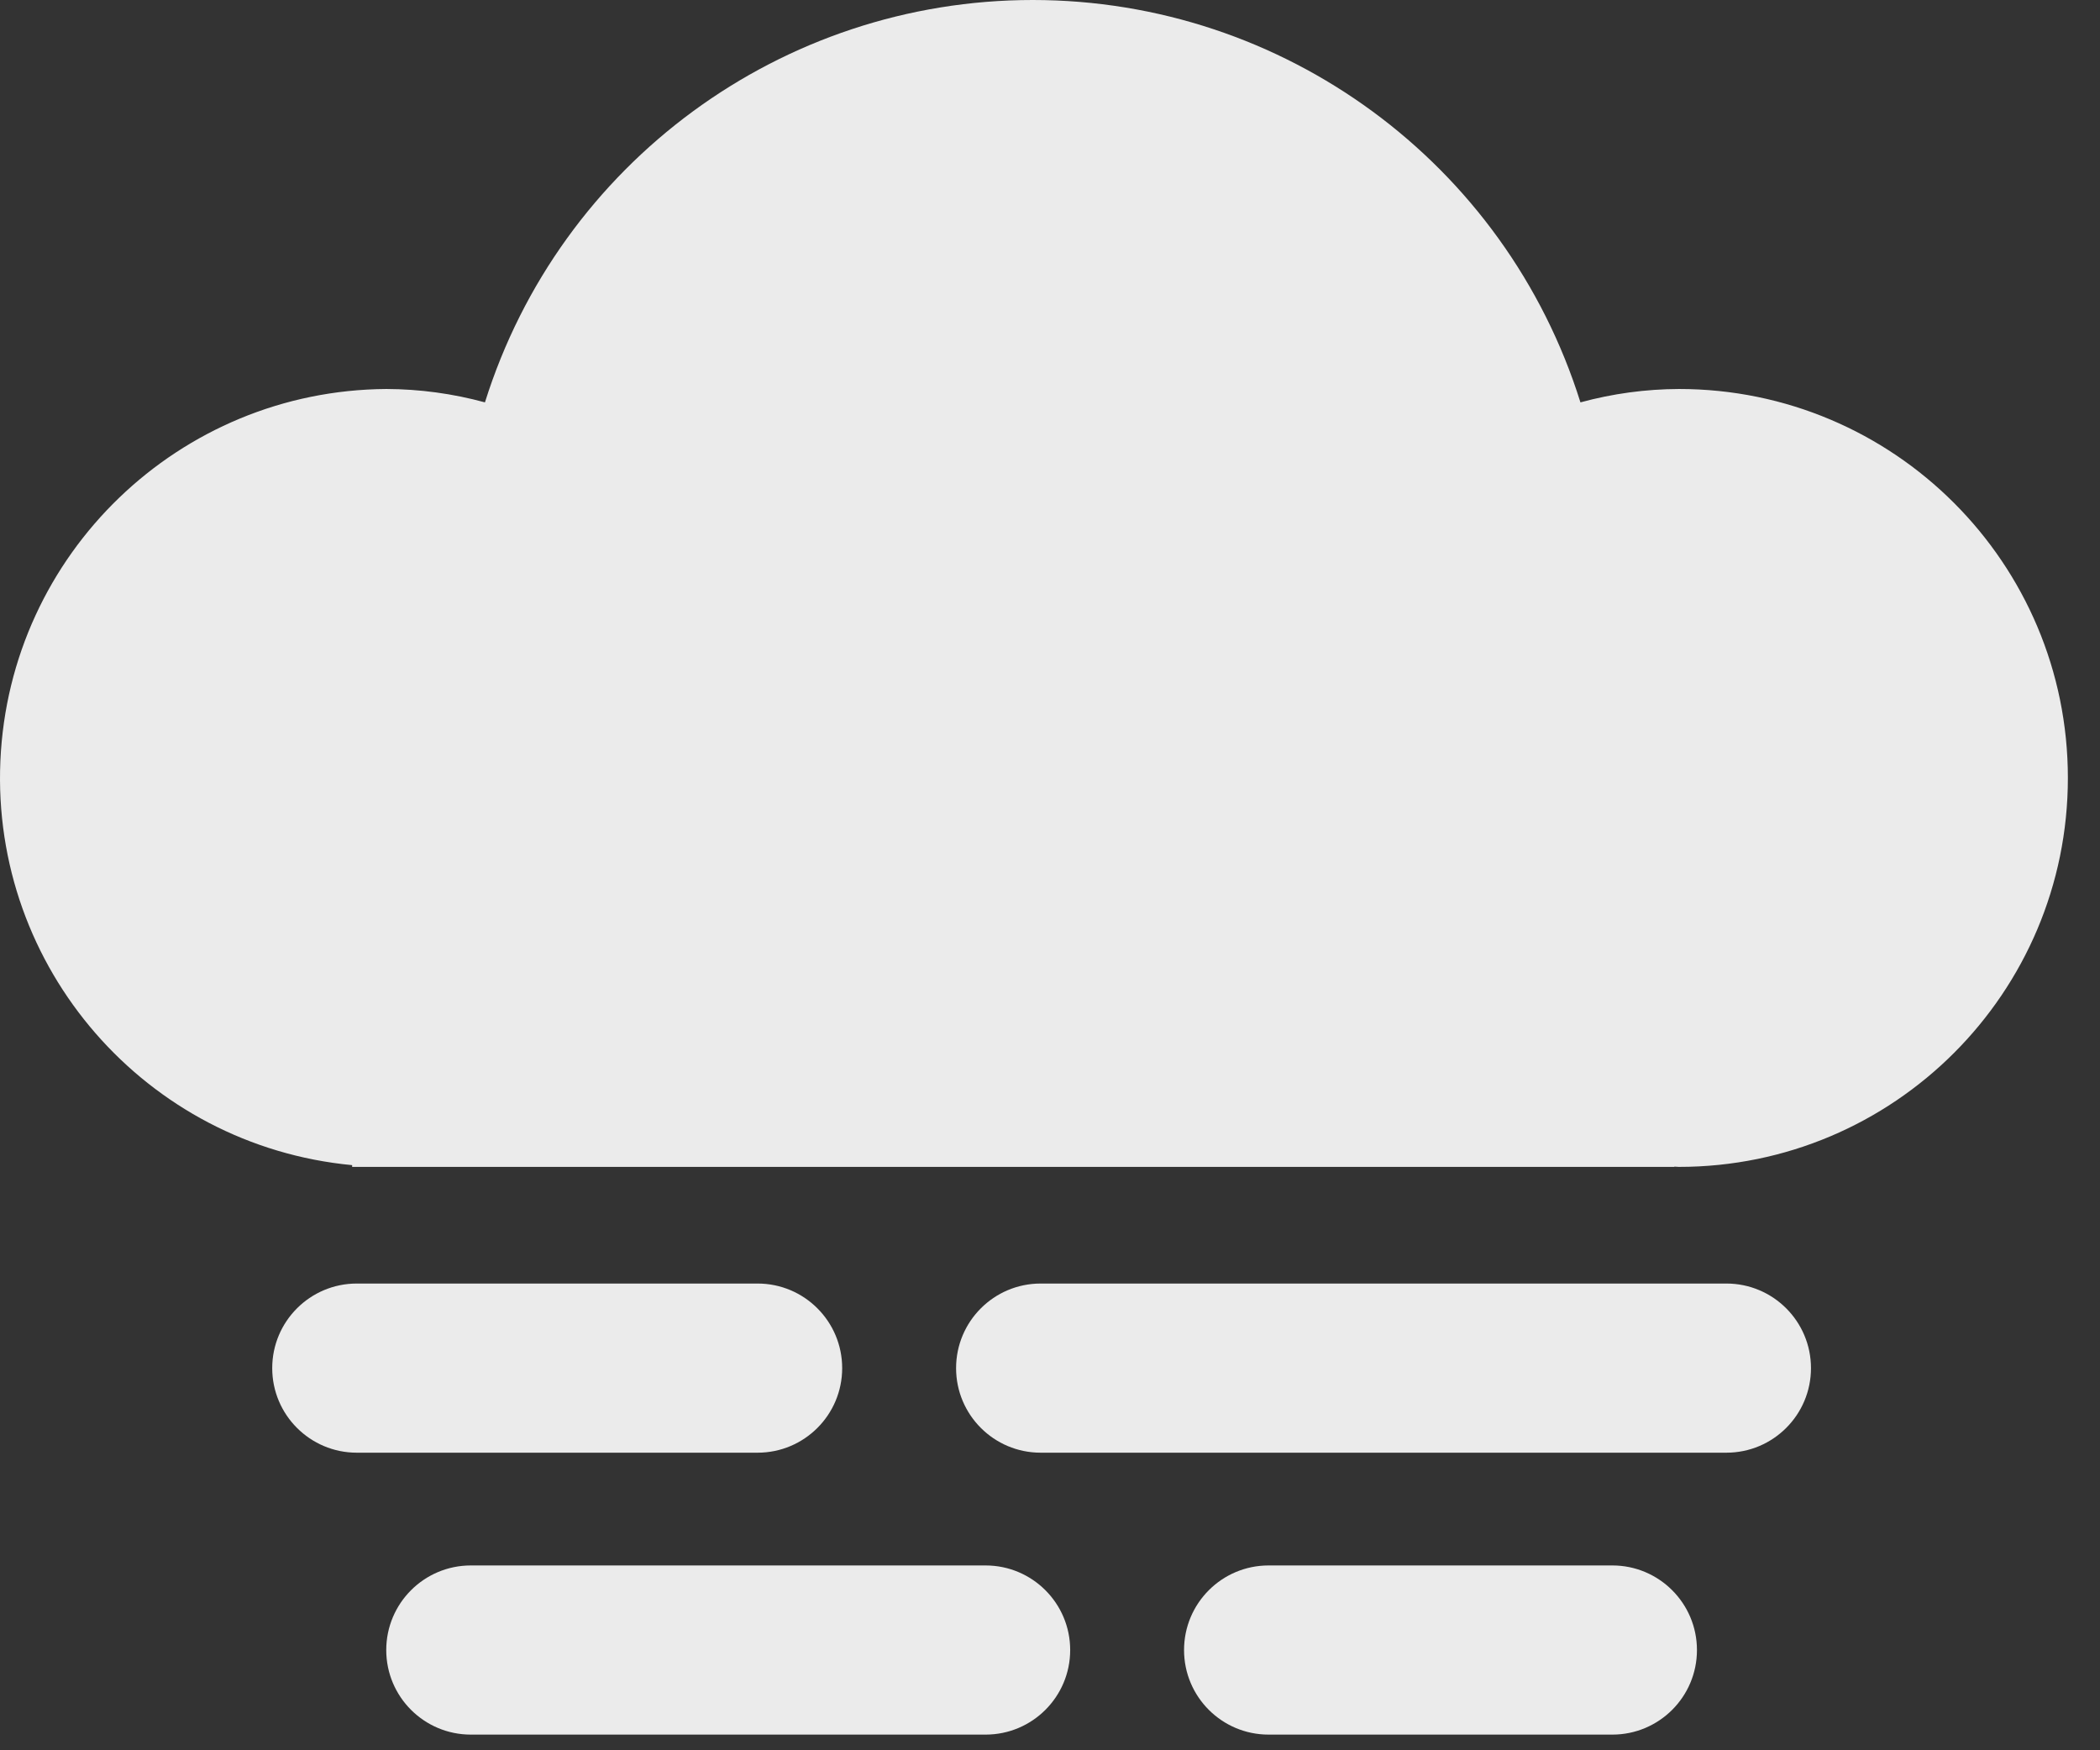<?xml version="1.0" encoding="UTF-8"?>
<svg width="54px" height="45px" viewBox="0 0 54 45" version="1.1" xmlns="http://www.w3.org/2000/svg" xmlns:xlink="http://www.w3.org/1999/xlink">
    <rect x="0" y="0" width="54" height="45" fill="#333333" stroke="none"/>
    <!-- Generator: Sketch 63 (92445) - https://sketch.com -->
    <title>天气icon_霾</title>
    <desc>Created with Sketch.</desc>
    <g id="页面-1" stroke="none" stroke-width="1" fill="none" fill-rule="evenodd">
        <g id="天气icon_霾" transform="translate(-5, -12)" fill-rule="nonzero">
            <rect id="矩形" fill="#000000" opacity="0" x="0" y="0" width="64" height="64"></rect>
            <path d="M14.175,45 L24.481,45 C25.682,45 26.656,45.974 26.656,47.175 C26.656,48.376 25.682,49.349 24.481,49.349 L14.175,49.349 C12.974,49.349 12,48.376 12,47.175 C12,45.974 12.974,45 14.175,45 Z M31.761,45 L49.393,45 C50.594,45 51.568,45.974 51.568,47.175 C51.568,48.376 50.594,49.349 49.393,49.349 L31.76,49.349 C30.559,49.349 29.585,48.376 29.585,47.175 C29.585,45.974 30.559,45 31.76,45 L31.761,45 Z M17.104,52.248 L30.344,52.248 C31.545,52.248 32.519,53.222 32.519,54.423 C32.519,55.624 31.545,56.597 30.344,56.597 L17.107,56.597 C15.906,56.597 14.932,55.624 14.932,54.423 C14.932,53.222 15.906,52.248 17.107,52.248 L17.104,52.248 Z M37.621,52.248 L46.461,52.248 C47.662,52.248 48.636,53.222 48.636,54.423 C48.636,55.624 47.662,56.597 46.461,56.597 L37.621,56.597 C36.42,56.597 35.447,55.624 35.447,54.423 C35.447,53.222 36.42,52.248 37.621,52.248 Z" id="形状" fill-opacity="0.9" fill="#FFFFFF"></path>
            <path d="M48.174,42.001 C48.134,42.001 48.095,41.995 48.055,41.994 L48.055,42.001 L14.055,42.001 L14.055,41.956 C8.752,41.453 4.775,36.881 5.01,31.56 C5.245,26.239 9.609,22.035 14.936,22.001 C15.792,22.004 16.644,22.12 17.47,22.345 C19.4,16.189 25.104,12 31.555,12 C38.006,12 43.71,16.189 45.64,22.345 C46.466,22.12 47.318,22.004 48.174,22.001 C53.697,22.001 58.174,26.478 58.174,32.001 C58.174,37.524 53.697,42.001 48.174,42.001 Z" id="路径" fill-opacity="0.9" fill="#FFFFFF"></path>
        </g>
    </g>
</svg>